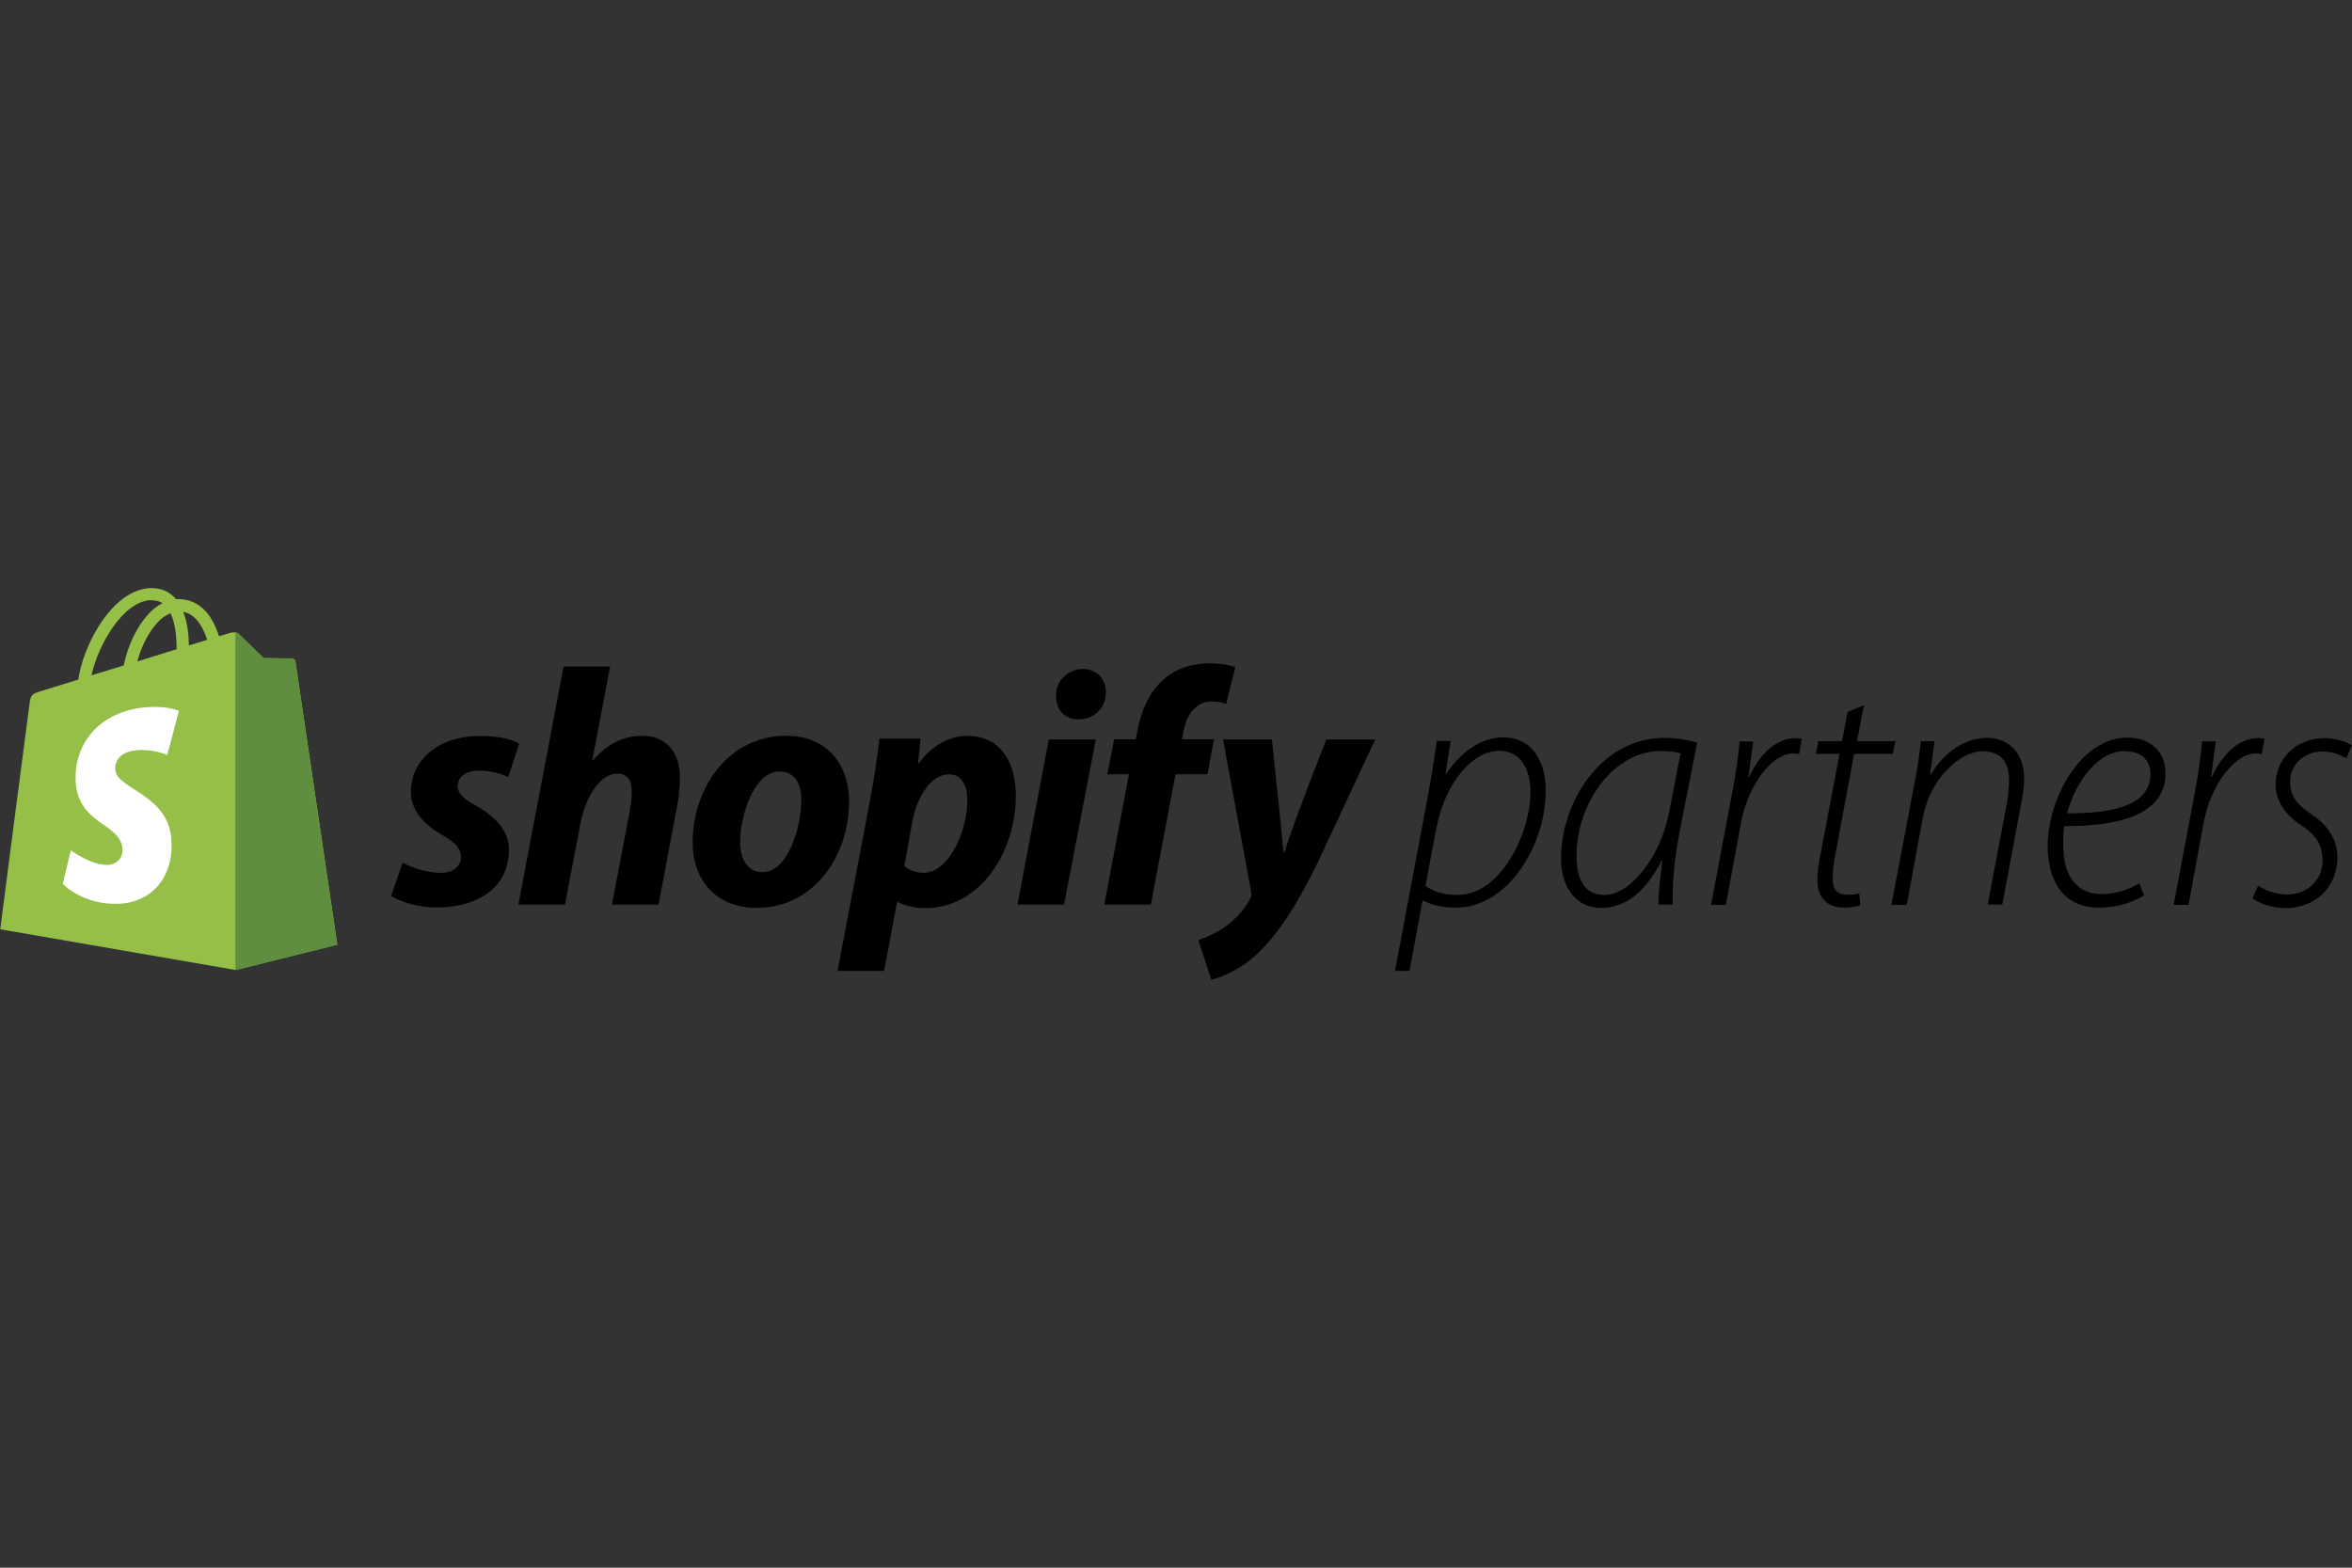<?xml version="1.0" encoding="UTF-8"?> <svg xmlns="http://www.w3.org/2000/svg" id="Layer_2" width="600" height="400" viewBox="0 0 600 400"><rect x="0" y="0" width="600" height="400" fill="#333333" stroke="none"/><defs><style>.cls-1,.cls-2,.cls-3,.cls-4{stroke-width:0px;}.cls-2{fill:#5e8e3e;}.cls-3{fill:#95bf47;}.cls-4{fill:#fff;}</style></defs><path class="cls-1" d="m355.86,247.79l8.34-44.4c1.02-5.58,1.8-10.5,2.34-14.34h3.54l-1.32,8.4h.18c3.72-5.64,8.94-9.3,14.52-9.3,7.92,0,10.86,6.78,10.86,13.56,0,14.04-9.66,29.88-22.92,29.88-4.08,0-6.78-.96-8.34-1.8h-.18l-3.3,17.94h-3.72v.06Zm7.8-21.78c1.92,1.5,4.68,2.34,8.1,2.34,11.04,0,18.66-15.6,18.66-26.34,0-4.92-1.92-10.44-8.1-10.44s-13.62,7.44-15.96,20.04l-2.7,14.34v.06Z"></path><path class="cls-1" d="m423.06,230.81c-.06-2.52.42-6.42,1.02-11.22h-.18c-4.8,9.18-10.08,12.06-15.54,12.06-6.3,0-10.14-5.22-10.14-12.66,0-14.16,10.14-30.72,26.34-30.72,2.94,0,6.24.54,8.4,1.2l-4.44,22.5c-1.5,7.74-1.98,14.4-1.8,18.84,0,0-3.66,0-3.66,0Zm5.58-38.58c-.96-.36-2.46-.6-5.04-.6-12,0-21.36,13.38-21.42,26.46-.06,5.4,1.5,10.26,7.14,10.26,6.78,0,14.4-10.14,16.44-20.94l2.94-15.18h-.06Z"></path><path class="cls-1" d="m436.5,230.81l5.28-28.02c1.02-5.28,1.68-9.96,1.98-13.62h3.48c-.36,2.7-.72,5.46-1.2,9.06h.18c2.58-5.58,6.66-9.9,11.88-9.9.54,0,1.02.06,1.56.18l-.72,3.9c-.48-.12-.96-.18-1.5-.18-5.46,0-11.52,8.22-13.26,17.46l-3.9,21.18h-3.84l.06-.06Z"></path><path class="cls-1" d="m475.5,179.93l-1.8,9.18h9.84l-.72,3.24h-9.84l-4.62,24.84c-.54,2.76-.84,4.92-.84,7.2,0,2.46,1.14,3.9,3.72,3.9,1.38,0,2.28-.06,3.06-.36l.24,3.06c-1.32.42-2.7.6-4.08.6-4.98,0-6.84-3.3-6.84-6.78,0-2.28.24-4.44.96-7.62l4.68-24.84h-6l.6-3.24h6.06l1.38-7.44s4.2-1.74,4.2-1.74Z"></path><path class="cls-1" d="m482.52,230.81l5.58-29.46c.84-4.02,1.5-8.16,1.92-12.24h3.48l-1.14,8.52h.18c3.66-6.06,8.88-9.36,14.52-9.36,4.08,0,9.3,2.58,9.3,10.5,0,2.1-.36,4.14-.78,6.42l-4.8,25.62h-3.72l4.86-25.62c.36-1.98.6-4.02.6-6.06,0-4.32-1.74-7.44-6.84-7.44-5.58,0-13.38,6.96-15.18,17.04l-4.08,22.14h-3.84l-.06-.06Z"></path><path class="cls-1" d="m546.9,228.47c-2.16,1.38-6.18,3.12-11.4,3.12-9.72,0-13.14-7.62-13.14-15.66,0-12,8.34-27.72,20.34-27.72,6.84,0,9.72,4.5,9.72,9.12,0,10.62-12.12,13.56-25.8,13.44-.42,1.92-.48,7.38.36,10.32,1.5,4.8,4.68,7.02,9.12,7.02s7.74-1.62,9.66-2.76l1.14,3.06v.06Zm-4.86-36.84c-6.42,0-12.24,6.96-14.76,15.9,10.86.06,21.3-1.74,21.3-9.96,0-3.9-2.58-5.88-6.54-5.88v-.06Z"></path><path class="cls-1" d="m554.52,230.81l5.28-28.02c1.02-5.28,1.62-9.96,1.98-13.62h3.48c-.36,2.7-.72,5.46-1.2,9.06h.18c2.58-5.58,6.66-9.9,11.88-9.9.54,0,1.08.06,1.56.18l-.72,3.9c-.48-.12-.96-.18-1.5-.18-5.46,0-11.52,8.22-13.26,17.46l-3.9,21.18h-3.84l.06-.06Z"></path><path class="cls-1" d="m576,225.95c2.22,1.44,4.74,2.22,7.38,2.28,5.46,0,9.12-3.9,9.12-8.58,0-4.2-1.74-6.66-5.64-9.18-4.08-2.7-6.36-6.42-6.36-10.26,0-6.54,5.22-11.88,12.48-11.88,2.88,0,5.76.96,6.96,1.92l-1.38,3.24c-1.32-.78-3.54-1.74-6-1.74-5.04,0-8.34,3.48-8.34,7.8,0,3.9,2.16,6.06,5.64,8.34,4.02,2.7,6.42,6.54,6.42,10.68,0,8.4-6.18,13.14-13.26,13.14-3.72,0-7.02-1.38-8.4-2.52l1.38-3.12v-.12Z"></path><path class="cls-3" d="m75.42,168.83s-.12-.42-.3-.54-.36-.24-.54-.24c-.36,0-7.32-.12-7.32-.12,0,0-5.82-5.64-6.36-6.18-.6-.54-1.68-.42-2.1-.3l-2.94.9c-.36-1.2-.84-2.34-1.38-3.42-2.04-3.96-5.1-6-8.76-6.06h-.78c-.12-.12-.24-.24-.36-.36-1.56-1.68-3.6-2.46-6.06-2.46-4.74.12-9.42,3.54-13.26,9.6-2.7,4.26-4.74,9.6-5.28,13.74l-9.3,2.88c-2.76.84-2.82.96-3.18,3.54-.3,1.98-7.44,57.3-7.44,57.3l60,10.38,25.98-6.48s-10.62-71.76-10.68-72.24l.06.06Zm-22.56-5.58l-4.68,1.44c0-2.4-.3-5.7-1.44-8.58,3.6.66,5.34,4.74,6.12,7.14h0Zm-7.8,2.4l-10.02,3.12c.96-3.72,2.82-7.38,5.04-9.84.96-1.08,2.1-1.92,3.42-2.46,1.32,2.7,1.56,6.6,1.56,9.18h0Zm-6.42-12.48c1.02,0,1.98.18,2.82.72-1.38.72-2.64,1.68-3.66,2.88-3,3.24-5.28,8.22-6.24,13.02l-8.22,2.52c1.62-7.56,7.98-18.96,15.24-19.2l.06.06Z"></path><path class="cls-2" d="m74.52,167.99c-.36,0-7.32-.12-7.32-.12,0,0-5.82-5.64-6.36-6.18-.24-.18-.48-.36-.78-.36v86.22l25.98-6.48s-10.62-71.76-10.68-72.24c0-.18-.12-.42-.3-.54s-.36-.24-.54-.24v-.06Z"></path><path class="cls-4" d="m45.66,181.37l-3,11.28c-2.34-.96-4.86-1.38-7.38-1.26-5.88.36-5.94,4.08-5.88,4.98.3,5.04,13.62,6.18,14.34,18,.6,9.3-4.92,15.66-12.9,16.2-9.54.6-14.82-5.04-14.82-5.04l2.04-8.58s5.28,3.96,9.54,3.72c2.76-.18,3.78-2.4,3.66-4.02-.42-6.6-11.22-6.18-11.94-17.04-.6-9.12,5.4-18.36,18.6-19.2,5.1-.3,7.68.96,7.68.96h.06Z"></path><path class="cls-1" d="m121.32,205.49c-3-1.62-4.56-3-4.56-4.92,0-2.4,2.16-3.96,5.52-3.96,3.9,0,7.38,1.62,7.38,1.62l2.76-8.46s-2.52-1.98-10.02-1.98c-10.38,0-17.58,5.94-17.58,14.28,0,4.74,3.36,8.34,7.86,10.92,3.6,2.04,4.92,3.54,4.92,5.7s-1.8,4.02-5.16,4.02c-4.98,0-9.72-2.58-9.72-2.58l-2.94,8.46s4.38,2.94,11.7,2.94c10.68,0,18.36-5.28,18.36-14.7,0-5.1-3.84-8.7-8.52-11.34Z"></path><path class="cls-1" d="m163.86,187.73c-5.28,0-9.36,2.52-12.6,6.3h-.18l4.56-23.94h-11.88l-11.52,60.72h11.88l3.96-20.76c1.56-7.86,5.58-12.66,9.36-12.66,2.64,0,3.72,1.8,3.72,4.38,0,1.74-.18,3.54-.54,5.28l-4.5,23.76h11.88l4.62-24.54c.54-2.58.78-5.16.84-7.74,0-6.72-3.54-10.8-9.72-10.8h.12Z"></path><path class="cls-1" d="m200.46,187.73c-14.28,0-23.76,12.9-23.76,27.3,0,9.24,5.7,16.62,16.38,16.62,14.04,0,23.52-12.6,23.52-27.3,0-8.52-4.98-16.62-16.14-16.62h0Zm-5.88,34.8c-4.02,0-5.76-3.42-5.76-7.74,0-6.78,3.54-17.94,10.02-17.94,4.2,0,5.58,3.6,5.58,7.14,0,7.32-3.54,18.54-9.84,18.54h0Z"></path><path class="cls-1" d="m246.96,187.73c-8.04,0-12.6,7.08-12.6,7.08h-.18l.66-6.36h-10.5c-.48,4.32-1.44,10.86-2.4,15.78l-8.28,43.5h11.88l3.3-17.58h.24s2.46,1.56,6.96,1.56c13.98,0,23.1-14.28,23.1-28.74,0-7.98-3.54-15.18-12.24-15.18l.06-.06Zm-11.34,34.98c-1.8,0-3.54-.6-4.92-1.74l1.98-11.1c1.38-7.38,5.28-12.3,9.36-12.3,3.6,0,4.74,3.36,4.74,6.54,0,7.68-4.56,18.6-11.22,18.6h.06Z"></path><path class="cls-1" d="m276.18,170.69c-.9,0-1.8.18-2.64.54s-1.56.84-2.22,1.5-1.14,1.38-1.44,2.22c-.36.84-.48,1.74-.48,2.64,0,3.54,2.22,5.94,5.58,5.94h.18c3.72,0,6.9-2.52,6.96-6.9,0-3.42-2.34-5.94-5.94-5.94Z"></path><path class="cls-1" d="m259.56,230.81h11.88l8.1-42.12h-12s-7.98,42.12-7.98,42.12Z"></path><path class="cls-1" d="m309.78,188.63h-8.28l.42-1.98c.66-4.02,3.12-7.68,7.08-7.68,1.26,0,2.58.18,3.78.6l2.34-9.3s-2.04-1.02-6.48-1.02-8.46,1.2-11.64,3.96c-4.02,3.42-5.94,8.46-6.9,13.44l-.36,1.98h-5.52l-1.74,8.94h5.52l-6.3,33.24h11.88l6.3-33.24h8.16l1.62-8.94h.12Z"></path><path class="cls-1" d="m338.34,188.69s-7.44,18.72-10.74,28.92h-.18c-.24-3.3-2.94-28.92-2.94-28.92h-12.48l7.14,38.7c.18.84.06,1.38-.24,1.98-1.38,2.64-3.72,5.28-6.48,7.14-2.22,1.62-4.74,2.64-6.72,3.36l3.3,10.08c2.4-.48,7.38-2.52,11.64-6.48,5.4-5.1,10.44-12.9,15.6-23.58l14.58-31.2h-12.48Z"></path></svg> 
